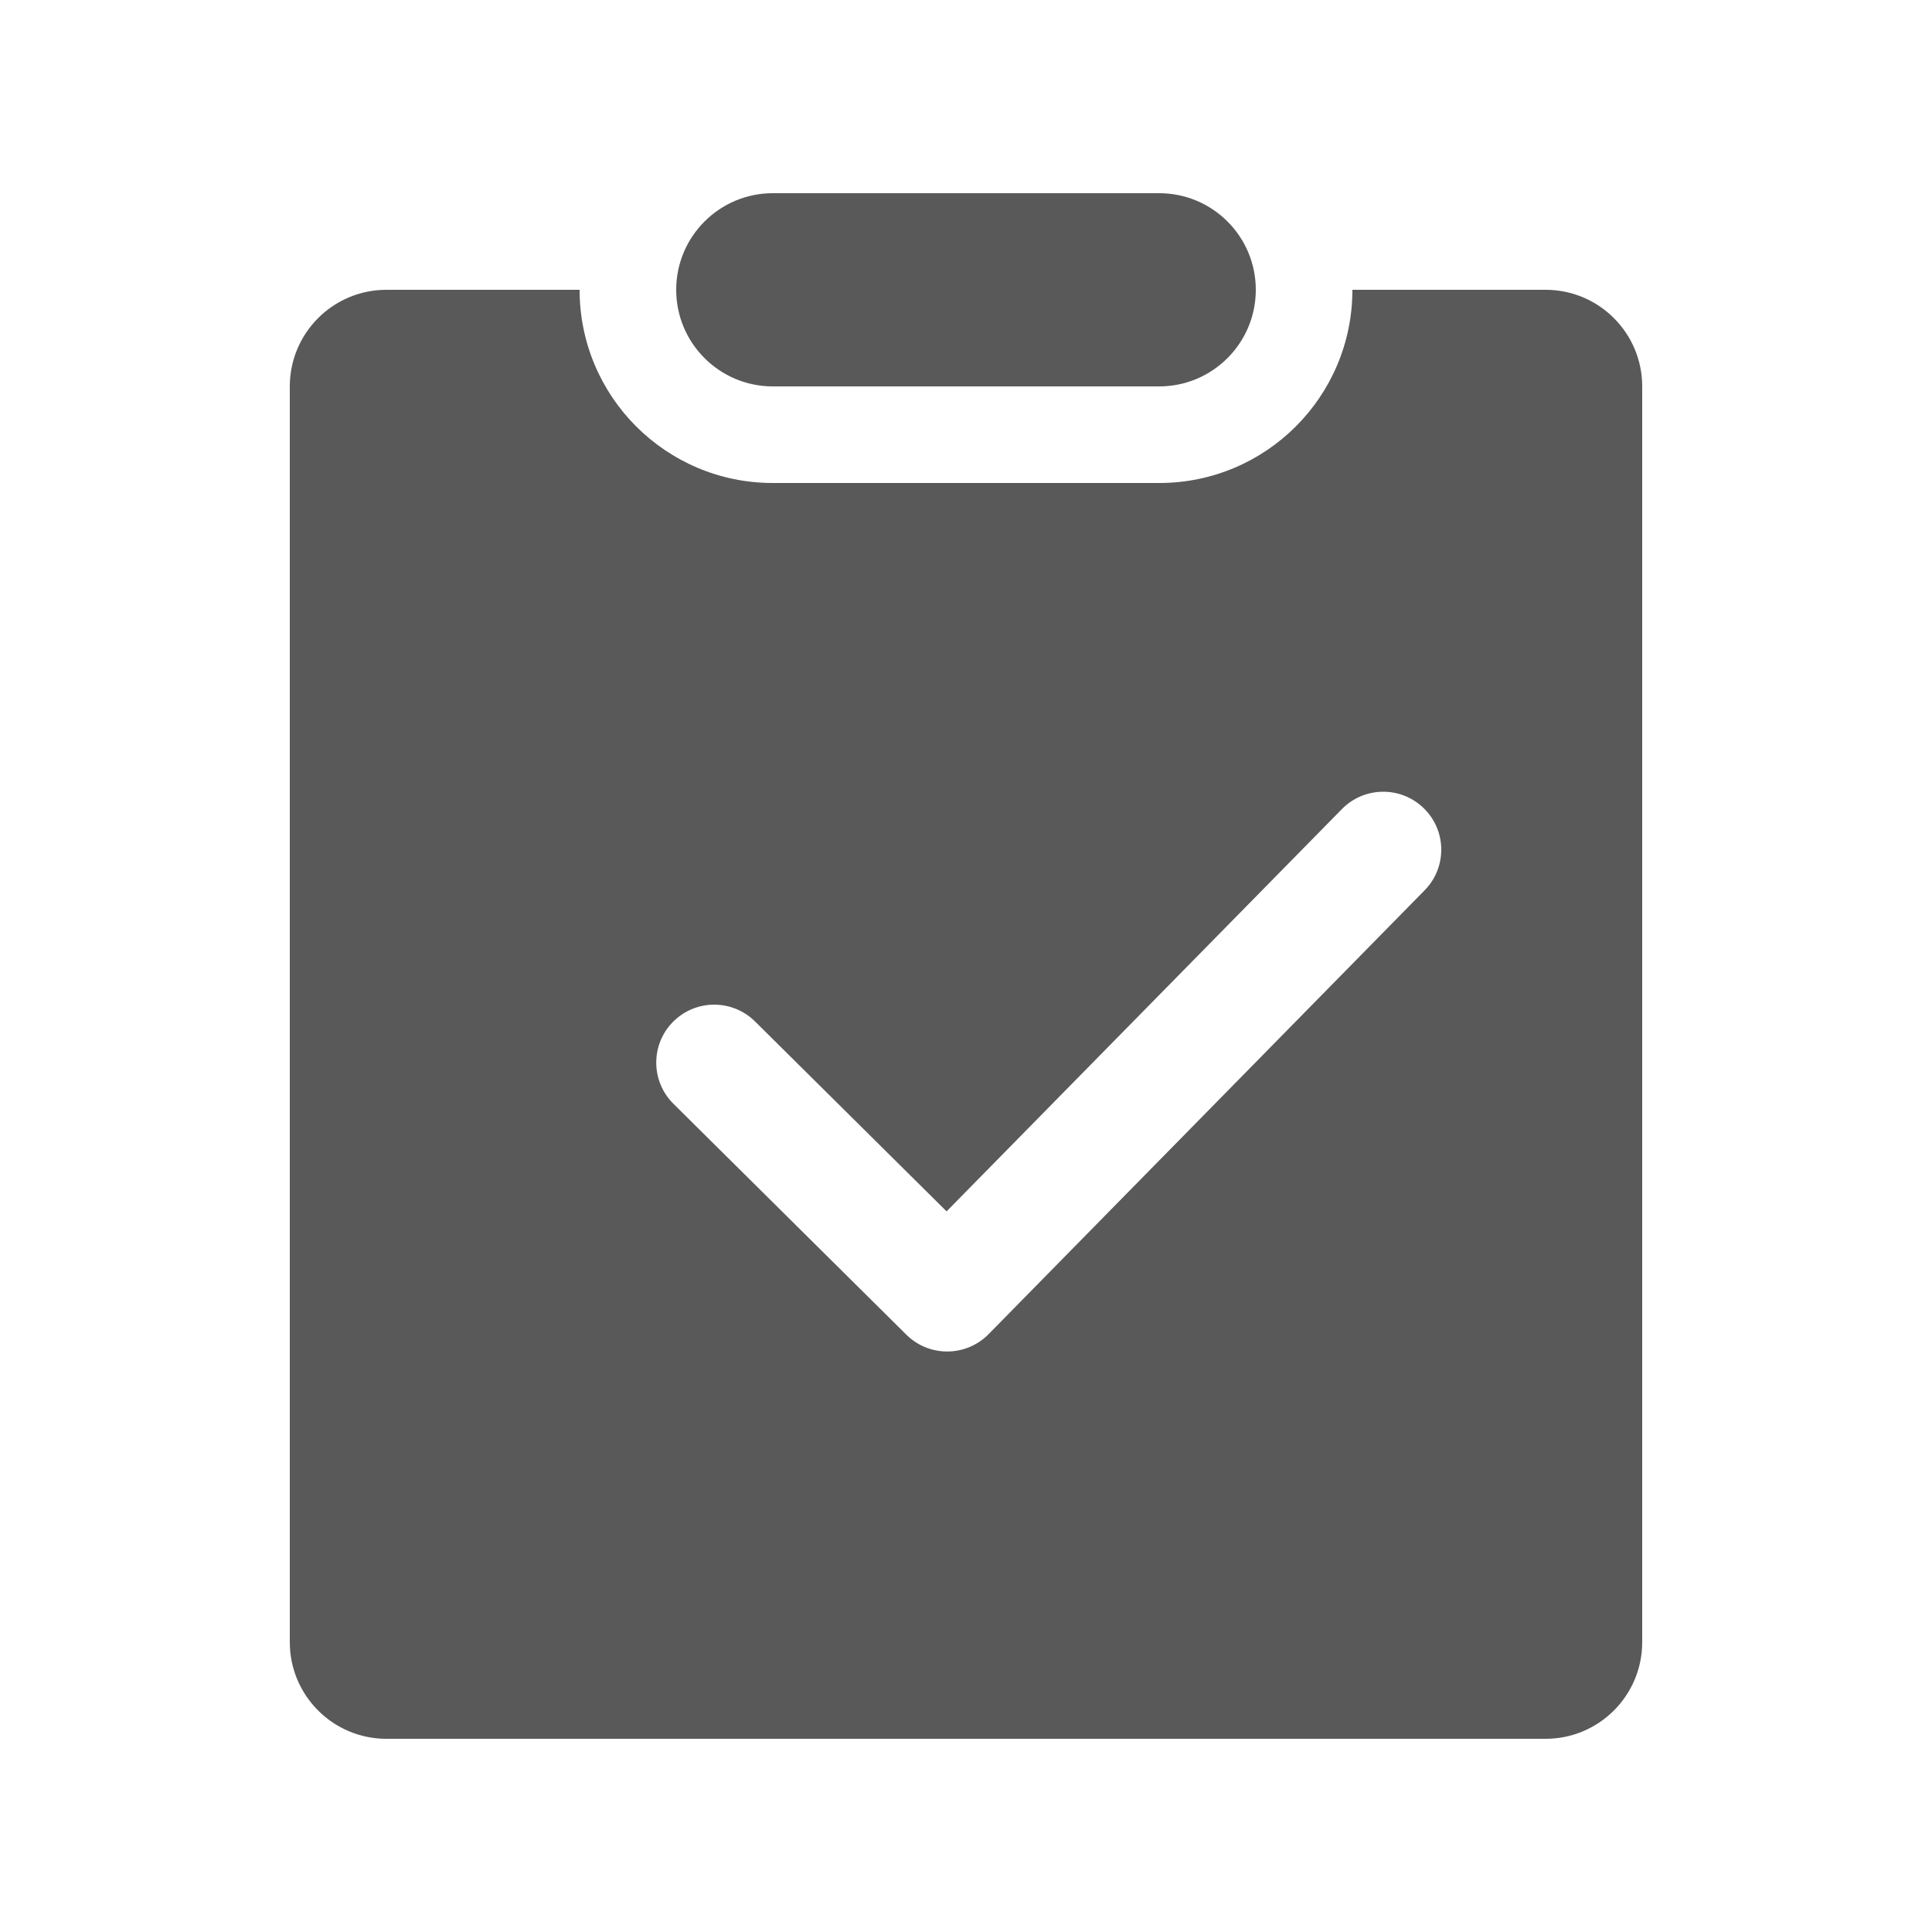 <?xml version="1.0" encoding="UTF-8"?>
<svg width="20px" height="20px" viewBox="0 0 20 20" version="1.1" xmlns="http://www.w3.org/2000/svg" xmlns:xlink="http://www.w3.org/1999/xlink">
    <title>close at once-fillde</title>
    <g id="close-at-once-fillde" stroke="none" stroke-width="1" fill="none" fill-rule="evenodd">
        <g id="编组">
            <rect id="矩形" x="0" y="0" width="20" height="20"></rect>
            <path d="M6,3 C6,4.105 6.895,5 8,5 L12,5 C13.105,5 14,4.105 14,3 L16,3 C16.552,3 17,3.448 17,4 L17,17 C17,17.552 16.552,18 16,18 L4,18 C3.448,18 3,17.552 3,17 L3,4 C3,3.448 3.448,3 4,3 L6,3 Z M13.892,8.375 L9.799,12.54 L7.816,10.574 C7.58,10.341 7.201,10.342 6.967,10.578 C6.734,10.813 6.736,11.193 6.971,11.426 L9.383,13.817 C9.619,14.051 10.001,14.048 10.234,13.811 L14.748,9.216 C14.98,8.98 14.977,8.6 14.74,8.368 C14.504,8.136 14.124,8.139 13.892,8.375 Z M12,2 C12.552,2 13,2.448 13,3 C13,3.552 12.552,4 12,4 L8,4 C7.448,4 7,3.552 7,3 C7,2.448 7.448,2 8,2 L12,2 Z" id="形状结合" fill="#000000" opacity="0.65"></path>
        </g>
    </g>
</svg>